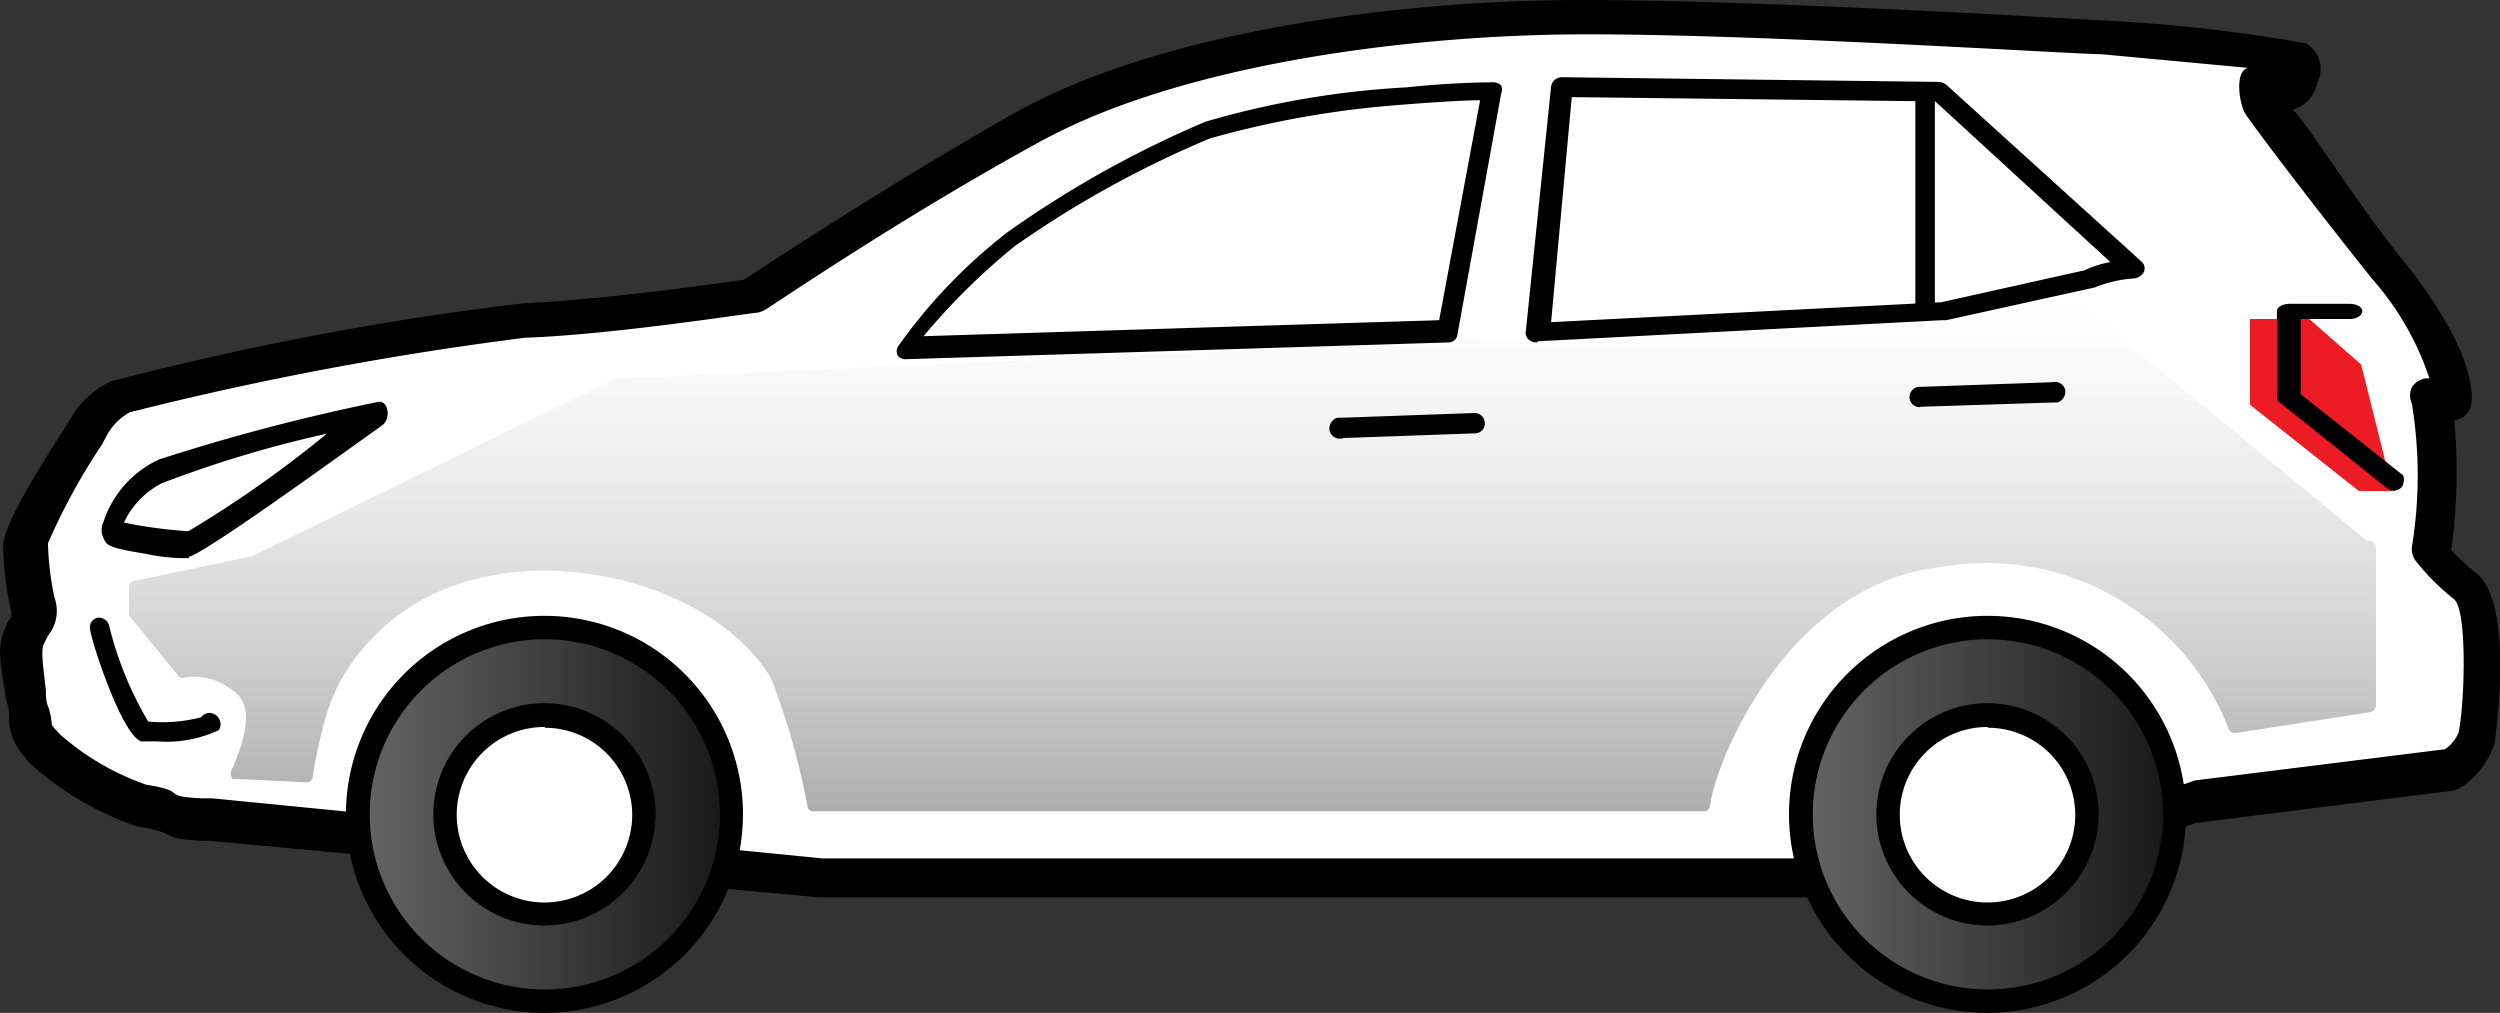 <svg id="Layer_1" data-name="Layer 1" xmlns="http://www.w3.org/2000/svg" xmlns:xlink="http://www.w3.org/1999/xlink" viewBox="0 0 64.1 25.97"><rect x="0" y="0" width="64.1" height="25.97" fill="#333333" stroke="none"/><defs><style>.cls-1{fill:#fff;}.cls-2{fill:url(#linear-gradient);}.cls-3{fill:#ed1c24;}.cls-4{fill:url(#linear-gradient-2);}.cls-5{fill:url(#linear-gradient-3);}</style><linearGradient id="linear-gradient" x1="43.49" y1="54.68" x2="43.49" y2="41.58" gradientTransform="matrix(1, 0, 0, -1, 0, 86)" gradientUnits="userSpaceOnUse"><stop offset="0" stop-color="#fff" stop-opacity="0.5"/><stop offset="1" stop-color="#adadad"/></linearGradient><linearGradient id="linear-gradient-2" x1="57.56" y1="41.51" x2="67.14" y2="41.51" gradientTransform="matrix(1, 0, 0, -1, -11.38, 62.39)" gradientUnits="userSpaceOnUse"><stop offset="0" stop-color="#656565"/><stop offset="1" stop-color="#171717"/></linearGradient><linearGradient id="linear-gradient-3" x1="20.56" y1="41.51" x2="30.14" y2="41.51" xlink:href="#linear-gradient-2"/></defs><path class="cls-1" d="M30.74,31.17s-3.61.54-5.88.64a80.84,80.84,0,0,0-10.33,2,2.35,2.35,0,0,0-.95,1,13.16,13.16,0,0,0-1.52,2.81,8,8,0,0,0,.19,1.54c.1.37,0,.37-.19.73s-.19.45,0,1.62.1,1,.48,1.36A7.32,7.32,0,0,0,15,44.3c1.19.19.4.31,1.61.36h.19l15.64,1.45h29.5l5.79-2,6.54-.81a1.64,1.64,0,0,0,.67-.82c.09-.45.38-3.35-.29-3.89a5.07,5.07,0,0,1-.85-.82,12.69,12.69,0,0,0,0-3.89l.57-.1s.19-1-1.61-3.25-3.58-4.44-3.58-4.44c.39-.26.09-.23.57-.2.66.08.85-.73.66-.82s-5.12-.55-5.12-.55-8.48-.47-13.22-.47-10.62.81-14.22,2.81S30.74,31.17,30.74,31.17Z" transform="translate(-11.38 -23.61)"/><path class="cls-2" d="M64.58,31.37c-.54.29-5.39.1-5.87.53h-.08L27.2,33.32h-.05l-9.3,4.55-3,.63a.16.16,0,0,0-.16.18h0v.59a.24.24,0,0,0,0,.12l1.24,1.52a.13.13,0,0,0,.16.08,1.53,1.53,0,0,1,1.25.32c.65.42.23,1.45,0,2a.23.23,0,0,0,0,.27h.09l1.82.09a.16.16,0,0,0,.15-.17A13.12,13.12,0,0,1,19.73,42a4.77,4.77,0,0,1,1.17-2c2.78-3,8.57-1.82,10.25,1a18.63,18.63,0,0,1,.93,3.26.15.15,0,0,0,.15.15H55.08c.08,0,.14-.07.15-.17.12-1,1.9-5.63,5.9-6.09a6.67,6.67,0,0,1,7.39,4.14.17.17,0,0,0,.15.12l3.49-.54a.19.19,0,0,0,.14-.2v-4a.17.17,0,0,0-.15-.19h-.08S64.7,31.37,64.58,31.37Z" transform="translate(-11.38 -23.61)"/><polygon class="cls-3" points="59.21 8.18 57.69 8.18 57.69 10.38 60.48 12.59 61.35 12.59 60.54 9.35 59.21 8.18"/><path d="M61.94,46.62H32.39L16.77,45.17h-.16c-1.26-.06-.51-.18-1.75-.38a8,8,0,0,1-2.74-1.63L12,43a1.48,1.48,0,0,1-.39-1,1.05,1.05,0,0,0-.07-.43c-.19-1.17-.23-1.41,0-1.91,0-.08.08-.15.13-.23v-.14a7.88,7.88,0,0,1-.21-1.68c0-.69,1.59-3,1.61-3.08l.09-.14a2.38,2.38,0,0,1,1.06-1,78.65,78.65,0,0,1,10.54-2c2-.09,5.06-.51,5.7-.61.61-.4,3.81-2.51,7-4.31,3.84-2.12,10-2.86,14.49-2.86,4.7,0,13,.51,13.24.52h0a41.27,41.27,0,0,1,5.31.59.76.76,0,0,1,.3,1,.9.9,0,0,1-.63.7c.49.52,1.59,2.35,2.86,3.91,1.85,2.32,1.75,3.45,1.71,3.66a.51.51,0,0,1-.43.4h0a14.74,14.74,0,0,1-.08,3.32,5.25,5.25,0,0,0,.65.6c1,.82.46,4.33.46,4.37a2.19,2.19,0,0,1-.89,1.14.62.62,0,0,1-.23.07l-6.54.82-5.68,2Zm-29.47-1H61.9l5.76-2,6.41-.8a1,1,0,0,0,.35-.43c.15-.73.23-3.08-.11-3.41a5.91,5.91,0,0,1-1-1,.52.52,0,0,1-.09-.34,11.36,11.36,0,0,0,0-3.68.51.51,0,0,1,0-.42.52.52,0,0,1,.36-.23h.09a7.33,7.33,0,0,0-1.46-2.54c-1.8-2.25-3.25-4.2-3.25-4.23-.16-.22-.3-1.11.06-1.19L65.26,25c-.68,0-8.57-.51-13.19-.51-4.35,0-10.3.72-14,2.74s-7,4.3-7.07,4.32a.58.58,0,0,1-.22.08c-.15,0-3.66.56-5.94.64a84.88,84.88,0,0,0-10.13,1.91,1.48,1.48,0,0,0-.61.63L14,35a16,16,0,0,0-1.39,2.54,7.34,7.34,0,0,0,.17,1.4,1,1,0,0,1-.12.9,1,1,0,0,0-.1.17c-.12.23-.13.24,0,1.33a.91.91,0,0,0,.07.43,2,2,0,0,1,.08.43l.07.09.15.16a6.65,6.65,0,0,0,2.2,1.28c1.15.18.3.3,1.46.35h.24Zm-17-3H15c-.49-.17-1.25-2.47-1.31-2.87a.25.25,0,0,1,.19-.3h0a.27.27,0,0,1,.3.21h0a9,9,0,0,0,1,2.45A3.9,3.9,0,0,0,16.54,42a.26.26,0,0,1,.35-.07h0a.24.24,0,0,1,.1.1.27.27,0,0,1,0,.3,3.15,3.15,0,0,1-1.57.29Zm.78-4.7a4.76,4.76,0,0,1-1.13-.11c-1-.16-1-.22-1.09-.41a.47.47,0,0,1,0-.4h0a2.68,2.68,0,0,1,1.43-1.61,51.94,51.94,0,0,1,5.64-1.48c.1,0,.19.07.21.22a.39.39,0,0,1-.11.37c-1.4,1-4.7,3.39-5,3.39ZM14.51,37a12.18,12.18,0,0,0,1.7.23,29.1,29.1,0,0,0,3.55-2.5A29.81,29.81,0,0,0,15.53,36a2.17,2.17,0,0,0-1,1.07ZM45.8,34.85a.27.27,0,0,1-.33-.2.29.29,0,0,1,.2-.33h.13l3.38-.12a.26.26,0,0,1,.27.25h0a.25.25,0,0,1-.23.27h0l-3.38.12Zm14.8-.8a.26.26,0,0,1,0-.52h0l3.4-.12a.27.27,0,0,1,.33.19h0a.29.29,0,0,1-.2.33H64l-3.38.11Zm-26-1.23a.25.25,0,0,1-.2-.09.24.24,0,0,1,0-.23,13.8,13.8,0,0,1,2.79-2.92,26.82,26.82,0,0,1,5.1-2.85,22.58,22.58,0,0,1,5.15-.88c1.21-.13,2.2-.13,2.23-.13a.3.3,0,0,1,.2.08.26.26,0,0,1,0,.21l-1.12,6.17a.23.23,0,0,1-.23.21Zm14.73-6.64c-.63,0-2.19.13-2.19.13a24.68,24.68,0,0,0-4.74.85,26.48,26.48,0,0,0-5,2.76,17,17,0,0,0-2.34,2.31l13.22-.41Zm1.46,6.21a.31.31,0,0,1-.21-.07.22.22,0,0,1-.08-.2l.65-6.29a.28.28,0,0,1,.29-.24h0l9.64.12a.37.37,0,0,1,.2.07l5,4.53a.23.23,0,0,1,.07.27.32.32,0,0,1-.26.17,3.16,3.16,0,0,0-1,.23l-3.81.84h-.11l-10.36.54Zm.89-6.29-.53,5.77,10-.51,3.68-.82a2.54,2.54,0,0,1,.66-.21L61,26.21Zm8.81,5.46V26.1c0-.14.5-.14.5,0v5.42c0,.14-.47.18-.47,0ZM72.71,36.2h.12a.5.5,0,0,1-.26-.08l-2.75-2.2a.16.16,0,0,1-.06-.13v-2.2c0-.11.15-.19.33-.19h1.53c.18,0,.33.08.33.19s-.15.2-.33.2H70.37v1.93L73,35.8h0a.34.34,0,0,1,0,.2c0,.11-.14.2-.32.2h0Z" transform="translate(-11.38 -23.61)"/><circle class="cls-4" cx="50.97" cy="20.88" r="4.79"/><path d="M62.35,49.58a5.09,5.09,0,1,1,5.08-5.1h0A5.1,5.1,0,0,1,62.35,49.58Zm0-9.58a4.49,4.49,0,1,0,4.49,4.49h0A4.5,4.5,0,0,0,62.35,40Z" transform="translate(-11.38 -23.61)"/><circle class="cls-1" cx="50.97" cy="20.88" r="2.54"/><path d="M62.35,47.34a2.85,2.85,0,1,1,2.84-2.86h0A2.86,2.86,0,0,1,62.35,47.34Zm0-5.09a2.25,2.25,0,1,0,2.24,2.26h0a2.24,2.24,0,0,0-2.24-2.24h0Z" transform="translate(-11.38 -23.61)"/><circle class="cls-5" cx="13.97" cy="20.88" r="4.79"/><path d="M25.35,49.58a5.09,5.09,0,1,1,5.08-5.1h0A5.1,5.1,0,0,1,25.35,49.58Zm0-9.58a4.49,4.49,0,1,0,4.49,4.49h0A4.5,4.5,0,0,0,25.35,40Z" transform="translate(-11.38 -23.61)"/><circle class="cls-1" cx="13.97" cy="20.88" r="2.54"/><path d="M25.35,47.34a2.85,2.85,0,1,1,2.84-2.86h0A2.86,2.86,0,0,1,25.35,47.34Zm0-5.09a2.25,2.25,0,1,0,2.24,2.26h0a2.24,2.24,0,0,0-2.24-2.24h0Z" transform="translate(-11.38 -23.61)"/></svg>